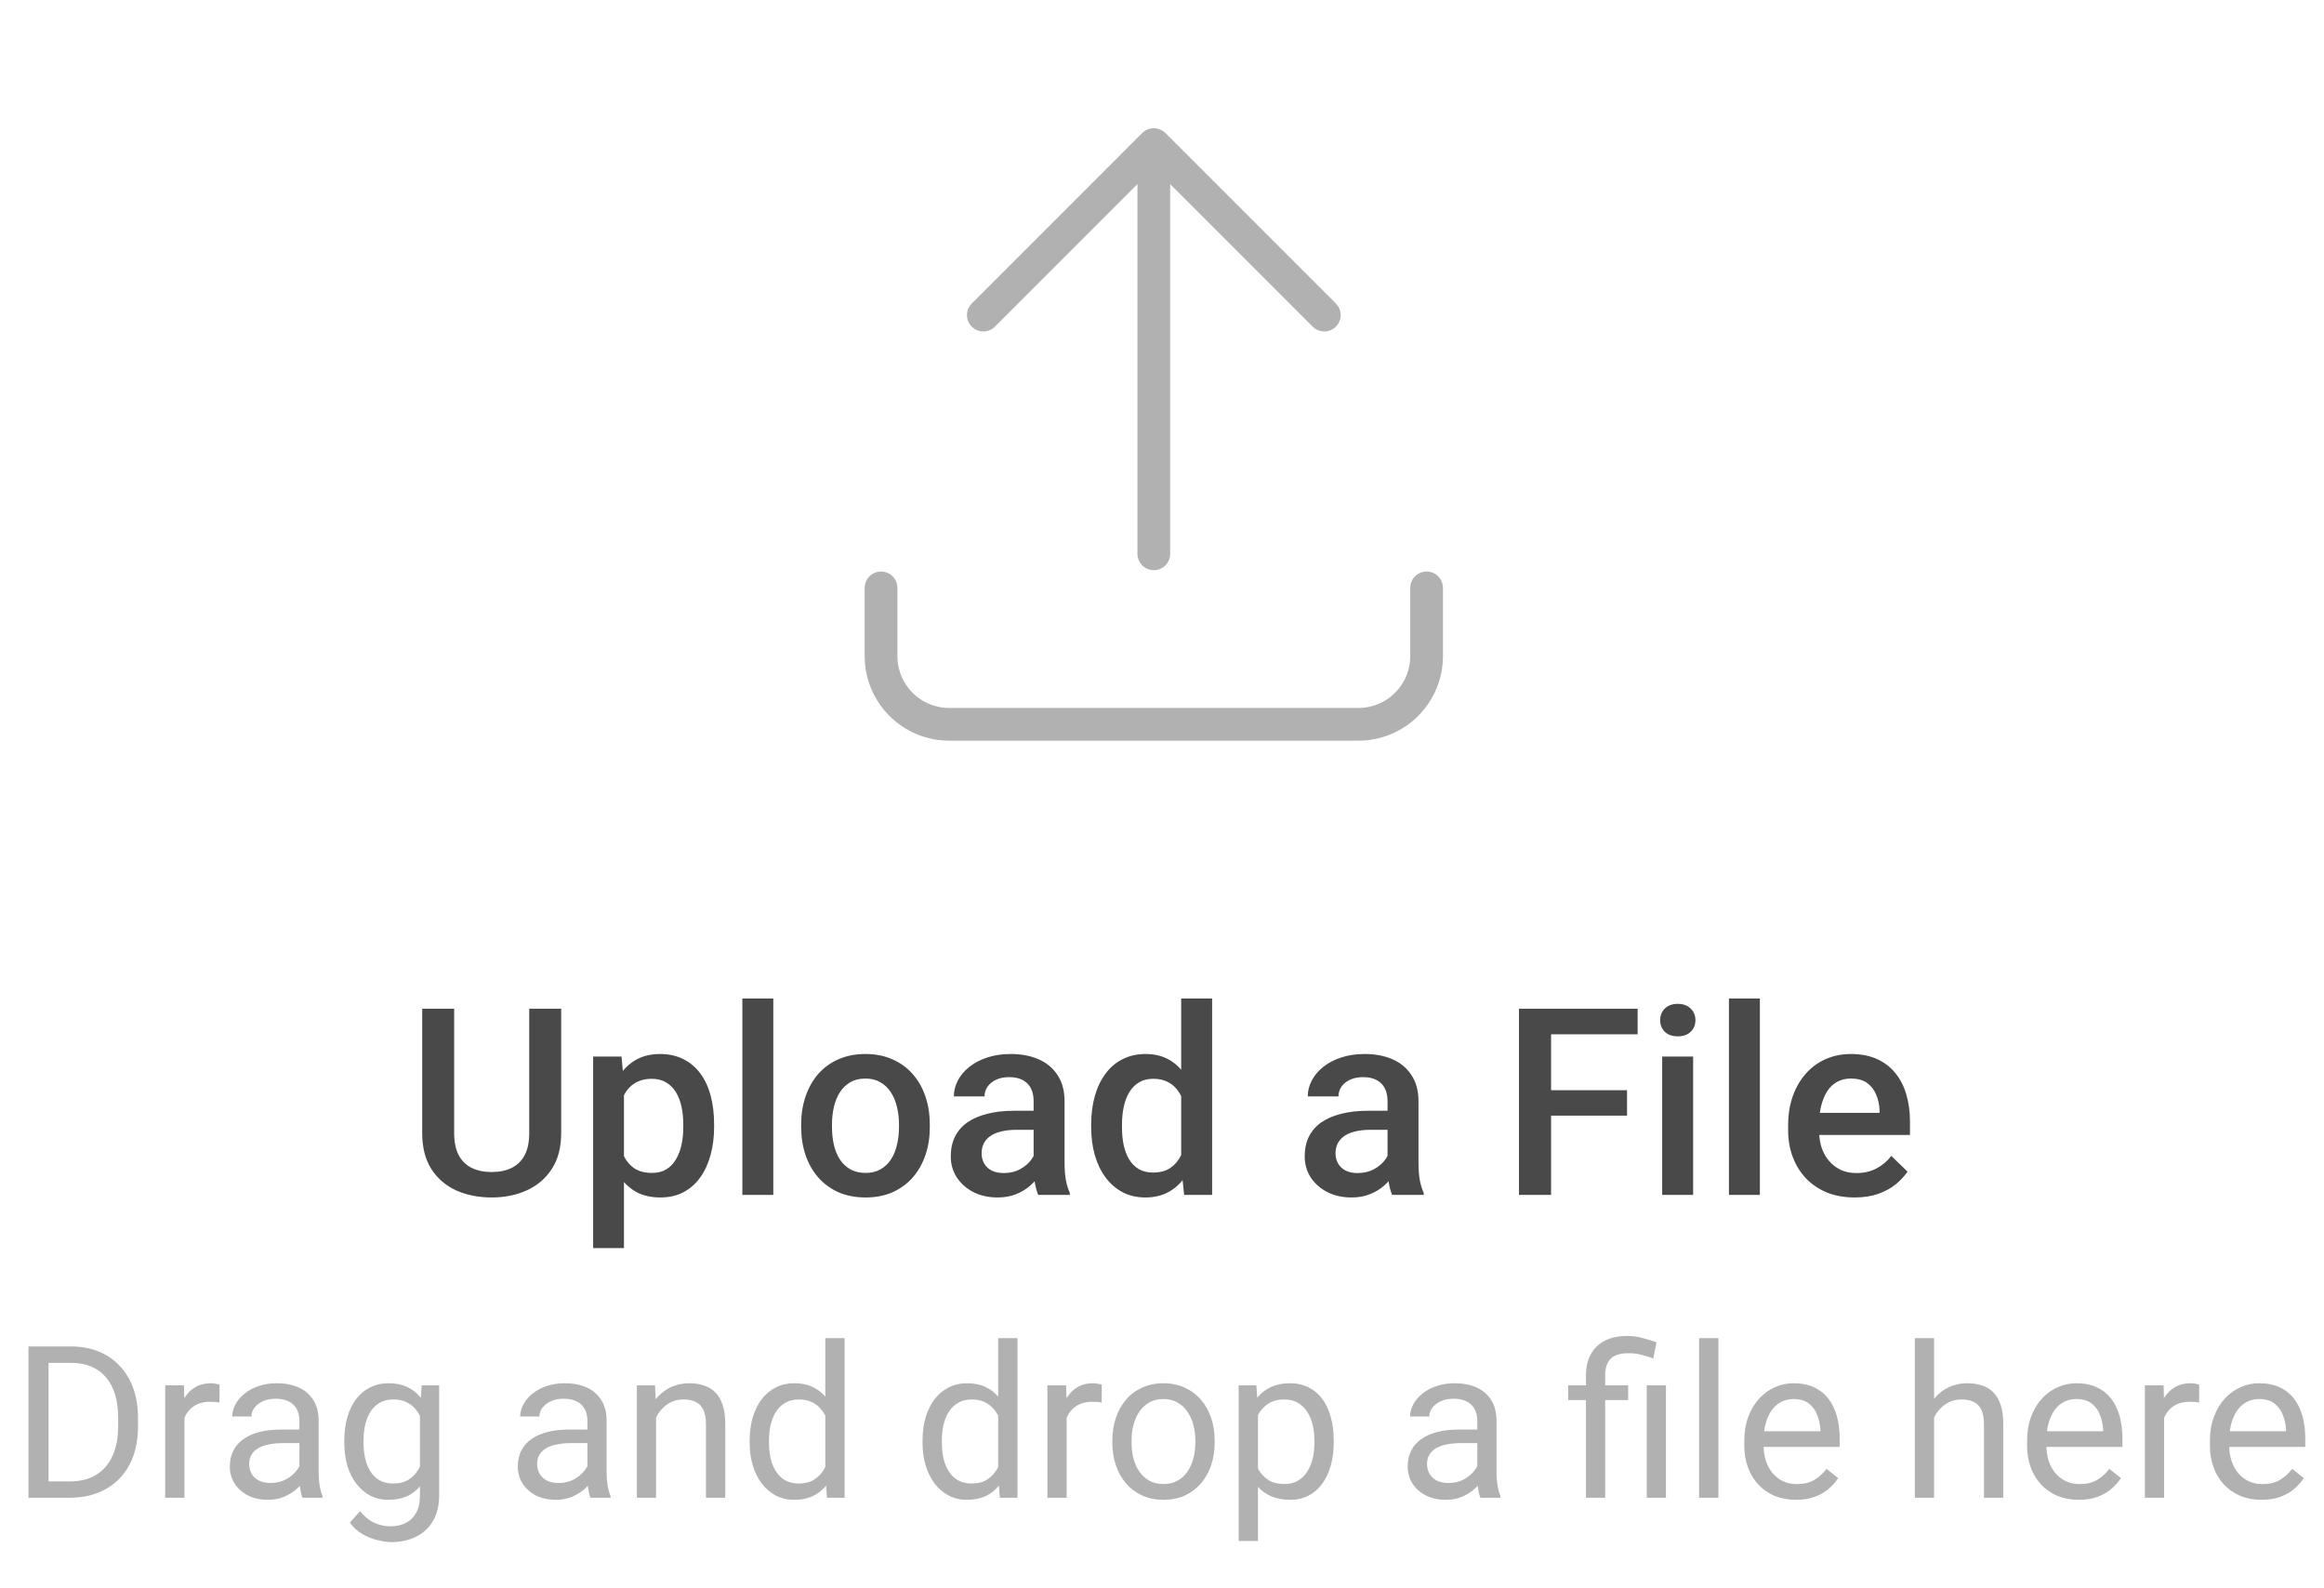 <svg width="142" height="97" viewBox="0 0 142 97" fill="none" xmlns="http://www.w3.org/2000/svg">
<path d="M32.336 61.625H34.289V69.227C34.289 70.091 34.102 70.815 33.727 71.398C33.352 71.982 32.841 72.422 32.195 72.719C31.555 73.01 30.838 73.156 30.047 73.156C29.229 73.156 28.5 73.01 27.859 72.719C27.219 72.422 26.713 71.982 26.344 71.398C25.979 70.815 25.797 70.091 25.797 69.227V61.625H27.75V69.227C27.75 69.773 27.844 70.224 28.031 70.578C28.219 70.927 28.484 71.185 28.828 71.352C29.172 71.518 29.578 71.602 30.047 71.602C30.516 71.602 30.919 71.518 31.258 71.352C31.602 71.185 31.867 70.927 32.055 70.578C32.242 70.224 32.336 69.773 32.336 69.227V61.625ZM38.125 66.172V76.25H36.242V64.547H37.977L38.125 66.172ZM43.633 68.695V68.859C43.633 69.474 43.56 70.044 43.414 70.57C43.273 71.091 43.062 71.547 42.781 71.938C42.505 72.323 42.164 72.622 41.758 72.836C41.352 73.049 40.883 73.156 40.352 73.156C39.825 73.156 39.365 73.06 38.969 72.867C38.578 72.669 38.247 72.391 37.977 72.031C37.706 71.672 37.487 71.25 37.32 70.766C37.159 70.276 37.044 69.74 36.977 69.156V68.523C37.044 67.904 37.159 67.341 37.32 66.836C37.487 66.331 37.706 65.896 37.977 65.531C38.247 65.167 38.578 64.885 38.969 64.688C39.359 64.49 39.815 64.391 40.336 64.391C40.867 64.391 41.339 64.495 41.75 64.703C42.161 64.906 42.508 65.198 42.789 65.578C43.07 65.953 43.281 66.406 43.422 66.938C43.562 67.463 43.633 68.049 43.633 68.695ZM41.75 68.859V68.695C41.75 68.305 41.714 67.943 41.641 67.609C41.568 67.271 41.453 66.974 41.297 66.719C41.141 66.463 40.94 66.266 40.695 66.125C40.456 65.979 40.167 65.906 39.828 65.906C39.495 65.906 39.208 65.963 38.969 66.078C38.729 66.188 38.529 66.341 38.367 66.539C38.206 66.737 38.081 66.969 37.992 67.234C37.904 67.495 37.841 67.779 37.805 68.086V69.602C37.867 69.977 37.974 70.32 38.125 70.633C38.276 70.945 38.49 71.195 38.766 71.383C39.047 71.565 39.406 71.656 39.844 71.656C40.182 71.656 40.471 71.583 40.711 71.438C40.95 71.292 41.146 71.091 41.297 70.836C41.453 70.576 41.568 70.276 41.641 69.938C41.714 69.599 41.75 69.24 41.75 68.859ZM47.25 61V73H45.359V61H47.25ZM48.953 68.867V68.688C48.953 68.078 49.042 67.513 49.219 66.992C49.396 66.466 49.651 66.01 49.984 65.625C50.323 65.234 50.734 64.932 51.219 64.719C51.708 64.5 52.26 64.391 52.875 64.391C53.495 64.391 54.047 64.5 54.531 64.719C55.021 64.932 55.435 65.234 55.773 65.625C56.112 66.01 56.37 66.466 56.547 66.992C56.724 67.513 56.812 68.078 56.812 68.688V68.867C56.812 69.477 56.724 70.042 56.547 70.562C56.37 71.083 56.112 71.539 55.773 71.93C55.435 72.315 55.023 72.617 54.539 72.836C54.055 73.049 53.505 73.156 52.891 73.156C52.271 73.156 51.716 73.049 51.227 72.836C50.742 72.617 50.331 72.315 49.992 71.93C49.654 71.539 49.396 71.083 49.219 70.562C49.042 70.042 48.953 69.477 48.953 68.867ZM50.836 68.688V68.867C50.836 69.247 50.875 69.607 50.953 69.945C51.031 70.284 51.154 70.581 51.32 70.836C51.487 71.091 51.7 71.292 51.961 71.438C52.221 71.583 52.531 71.656 52.891 71.656C53.24 71.656 53.542 71.583 53.797 71.438C54.057 71.292 54.271 71.091 54.438 70.836C54.604 70.581 54.727 70.284 54.805 69.945C54.888 69.607 54.93 69.247 54.93 68.867V68.688C54.93 68.312 54.888 67.958 54.805 67.625C54.727 67.287 54.602 66.987 54.43 66.727C54.263 66.466 54.05 66.263 53.789 66.117C53.534 65.966 53.229 65.891 52.875 65.891C52.521 65.891 52.214 65.966 51.953 66.117C51.698 66.263 51.487 66.466 51.32 66.727C51.154 66.987 51.031 67.287 50.953 67.625C50.875 67.958 50.836 68.312 50.836 68.688ZM63.156 71.305V67.273C63.156 66.971 63.102 66.711 62.992 66.492C62.883 66.273 62.716 66.104 62.492 65.984C62.273 65.865 61.997 65.805 61.664 65.805C61.357 65.805 61.091 65.857 60.867 65.961C60.643 66.065 60.469 66.206 60.344 66.383C60.219 66.56 60.156 66.76 60.156 66.984H58.281C58.281 66.651 58.362 66.328 58.523 66.016C58.685 65.703 58.919 65.424 59.227 65.18C59.534 64.935 59.901 64.742 60.328 64.602C60.755 64.461 61.234 64.391 61.766 64.391C62.401 64.391 62.964 64.497 63.453 64.711C63.948 64.924 64.336 65.247 64.617 65.68C64.904 66.107 65.047 66.643 65.047 67.289V71.047C65.047 71.432 65.073 71.779 65.125 72.086C65.182 72.388 65.263 72.651 65.367 72.875V73H63.438C63.349 72.797 63.279 72.539 63.227 72.227C63.18 71.909 63.156 71.602 63.156 71.305ZM63.43 67.859L63.445 69.023H62.094C61.745 69.023 61.438 69.057 61.172 69.125C60.906 69.188 60.685 69.281 60.508 69.406C60.331 69.531 60.198 69.682 60.109 69.859C60.021 70.037 59.977 70.237 59.977 70.461C59.977 70.685 60.029 70.891 60.133 71.078C60.237 71.26 60.388 71.404 60.586 71.508C60.789 71.612 61.034 71.664 61.32 71.664C61.706 71.664 62.042 71.586 62.328 71.43C62.62 71.268 62.849 71.073 63.016 70.844C63.182 70.609 63.271 70.388 63.281 70.18L63.891 71.016C63.828 71.229 63.721 71.458 63.57 71.703C63.419 71.948 63.221 72.182 62.977 72.406C62.737 72.625 62.448 72.805 62.109 72.945C61.776 73.086 61.391 73.156 60.953 73.156C60.401 73.156 59.909 73.047 59.477 72.828C59.044 72.604 58.706 72.305 58.461 71.93C58.216 71.549 58.094 71.12 58.094 70.641C58.094 70.193 58.177 69.797 58.344 69.453C58.516 69.104 58.766 68.812 59.094 68.578C59.427 68.344 59.833 68.167 60.312 68.047C60.792 67.922 61.339 67.859 61.953 67.859H63.43ZM72.172 71.25V61H74.062V73H72.352L72.172 71.25ZM66.672 68.867V68.703C66.672 68.062 66.747 67.479 66.898 66.953C67.049 66.422 67.268 65.966 67.555 65.586C67.841 65.201 68.19 64.906 68.602 64.703C69.013 64.495 69.477 64.391 69.992 64.391C70.503 64.391 70.951 64.49 71.336 64.688C71.721 64.885 72.049 65.169 72.32 65.539C72.591 65.904 72.807 66.341 72.969 66.852C73.13 67.357 73.245 67.919 73.312 68.539V69.062C73.245 69.667 73.13 70.219 72.969 70.719C72.807 71.219 72.591 71.651 72.32 72.016C72.049 72.38 71.719 72.662 71.328 72.859C70.943 73.057 70.492 73.156 69.977 73.156C69.466 73.156 69.005 73.049 68.594 72.836C68.188 72.622 67.841 72.323 67.555 71.938C67.268 71.552 67.049 71.099 66.898 70.578C66.747 70.052 66.672 69.482 66.672 68.867ZM68.555 68.703V68.867C68.555 69.253 68.588 69.612 68.656 69.945C68.729 70.279 68.841 70.573 68.992 70.828C69.143 71.078 69.338 71.276 69.578 71.422C69.823 71.562 70.115 71.633 70.453 71.633C70.88 71.633 71.232 71.539 71.508 71.352C71.784 71.164 72 70.912 72.156 70.594C72.318 70.271 72.427 69.912 72.484 69.516V68.102C72.453 67.794 72.388 67.508 72.289 67.242C72.195 66.977 72.068 66.745 71.906 66.547C71.745 66.344 71.544 66.188 71.305 66.078C71.07 65.963 70.792 65.906 70.469 65.906C70.125 65.906 69.833 65.979 69.594 66.125C69.354 66.271 69.156 66.471 69 66.727C68.849 66.982 68.737 67.279 68.664 67.617C68.591 67.956 68.555 68.318 68.555 68.703ZM84.781 71.305V67.273C84.781 66.971 84.727 66.711 84.617 66.492C84.508 66.273 84.341 66.104 84.117 65.984C83.898 65.865 83.622 65.805 83.289 65.805C82.982 65.805 82.716 65.857 82.492 65.961C82.268 66.065 82.094 66.206 81.969 66.383C81.844 66.56 81.781 66.76 81.781 66.984H79.906C79.906 66.651 79.987 66.328 80.148 66.016C80.31 65.703 80.544 65.424 80.852 65.18C81.159 64.935 81.526 64.742 81.953 64.602C82.38 64.461 82.859 64.391 83.391 64.391C84.026 64.391 84.588 64.497 85.078 64.711C85.573 64.924 85.961 65.247 86.242 65.68C86.529 66.107 86.672 66.643 86.672 67.289V71.047C86.672 71.432 86.698 71.779 86.75 72.086C86.807 72.388 86.888 72.651 86.992 72.875V73H85.062C84.974 72.797 84.904 72.539 84.852 72.227C84.805 71.909 84.781 71.602 84.781 71.305ZM85.055 67.859L85.07 69.023H83.719C83.37 69.023 83.062 69.057 82.797 69.125C82.531 69.188 82.31 69.281 82.133 69.406C81.956 69.531 81.823 69.682 81.734 69.859C81.646 70.037 81.602 70.237 81.602 70.461C81.602 70.685 81.654 70.891 81.758 71.078C81.862 71.26 82.013 71.404 82.211 71.508C82.414 71.612 82.659 71.664 82.945 71.664C83.331 71.664 83.667 71.586 83.953 71.43C84.245 71.268 84.474 71.073 84.641 70.844C84.807 70.609 84.896 70.388 84.906 70.18L85.516 71.016C85.453 71.229 85.346 71.458 85.195 71.703C85.044 71.948 84.846 72.182 84.602 72.406C84.362 72.625 84.073 72.805 83.734 72.945C83.401 73.086 83.016 73.156 82.578 73.156C82.026 73.156 81.534 73.047 81.102 72.828C80.669 72.604 80.331 72.305 80.086 71.93C79.841 71.549 79.719 71.12 79.719 70.641C79.719 70.193 79.802 69.797 79.969 69.453C80.141 69.104 80.391 68.812 80.719 68.578C81.052 68.344 81.458 68.167 81.938 68.047C82.417 67.922 82.963 67.859 83.578 67.859H85.055ZM94.773 61.625V73H92.812V61.625H94.773ZM99.414 66.602V68.156H94.273V66.602H99.414ZM100.062 61.625V63.188H94.273V61.625H100.062ZM103.453 64.547V73H101.562V64.547H103.453ZM101.438 62.328C101.438 62.042 101.531 61.805 101.719 61.617C101.911 61.425 102.177 61.328 102.516 61.328C102.849 61.328 103.112 61.425 103.305 61.617C103.497 61.805 103.594 62.042 103.594 62.328C103.594 62.609 103.497 62.844 103.305 63.031C103.112 63.219 102.849 63.312 102.516 63.312C102.177 63.312 101.911 63.219 101.719 63.031C101.531 62.844 101.438 62.609 101.438 62.328ZM107.531 61V73H105.641V61H107.531ZM113.32 73.156C112.695 73.156 112.13 73.055 111.625 72.852C111.125 72.643 110.698 72.354 110.344 71.984C109.995 71.615 109.727 71.18 109.539 70.68C109.352 70.18 109.258 69.641 109.258 69.062V68.75C109.258 68.088 109.354 67.49 109.547 66.953C109.74 66.417 110.008 65.958 110.352 65.578C110.695 65.193 111.102 64.898 111.57 64.695C112.039 64.492 112.547 64.391 113.094 64.391C113.698 64.391 114.227 64.492 114.68 64.695C115.133 64.898 115.508 65.185 115.805 65.555C116.107 65.919 116.331 66.354 116.477 66.859C116.628 67.365 116.703 67.922 116.703 68.531V69.336H110.172V67.984H114.844V67.836C114.833 67.497 114.766 67.18 114.641 66.883C114.521 66.586 114.336 66.346 114.086 66.164C113.836 65.982 113.503 65.891 113.086 65.891C112.773 65.891 112.495 65.958 112.25 66.094C112.01 66.224 111.81 66.414 111.648 66.664C111.487 66.914 111.362 67.216 111.273 67.57C111.19 67.919 111.148 68.312 111.148 68.75V69.062C111.148 69.432 111.198 69.776 111.297 70.094C111.401 70.406 111.552 70.68 111.75 70.914C111.948 71.148 112.188 71.333 112.469 71.469C112.75 71.599 113.07 71.664 113.43 71.664C113.883 71.664 114.286 71.573 114.641 71.391C114.995 71.208 115.302 70.951 115.562 70.617L116.555 71.578C116.372 71.844 116.135 72.099 115.844 72.344C115.552 72.583 115.195 72.779 114.773 72.93C114.357 73.081 113.872 73.156 113.32 73.156Z" fill="#494949"/>
<path d="M53.833 35.917V40.083C53.833 41.188 54.272 42.248 55.054 43.03C55.835 43.811 56.895 44.25 58 44.25H83C84.105 44.25 85.165 43.811 85.946 43.03C86.728 42.248 87.167 41.188 87.167 40.083V35.917M60.083 19.25L70.5 8.833M70.5 8.833L80.917 19.25M70.5 8.833V33.833" stroke="#232222" stroke-opacity="0.35" stroke-width="2" stroke-linecap="round" stroke-linejoin="round"/>
<path d="M4.242 91.5H2.312L2.325 90.503H4.242C4.902 90.503 5.452 90.366 5.892 90.091C6.332 89.811 6.662 89.422 6.882 88.923C7.107 88.419 7.219 87.831 7.219 87.158V86.593C7.219 86.064 7.155 85.595 7.028 85.184C6.901 84.769 6.715 84.42 6.47 84.137C6.224 83.849 5.924 83.631 5.568 83.483C5.217 83.335 4.813 83.261 4.356 83.261H2.274V82.258H4.356C4.961 82.258 5.513 82.359 6.013 82.562C6.512 82.761 6.942 83.051 7.301 83.432C7.665 83.809 7.944 84.266 8.139 84.803C8.334 85.336 8.431 85.937 8.431 86.606V87.158C8.431 87.827 8.334 88.43 8.139 88.967C7.944 89.501 7.663 89.955 7.295 90.332C6.931 90.709 6.491 90.999 5.975 91.202C5.463 91.401 4.885 91.5 4.242 91.5ZM2.966 82.258V91.5H1.741V82.258H2.966ZM11.269 85.711V91.5H10.094V84.632H11.237L11.269 85.711ZM13.414 84.594L13.408 85.686C13.31 85.664 13.217 85.652 13.128 85.647C13.044 85.639 12.947 85.635 12.836 85.635C12.566 85.635 12.326 85.677 12.119 85.762C11.912 85.846 11.736 85.965 11.592 86.117C11.448 86.269 11.334 86.451 11.249 86.663C11.169 86.87 11.116 87.099 11.091 87.349L10.761 87.539C10.761 87.124 10.801 86.735 10.881 86.371C10.966 86.007 11.095 85.686 11.269 85.406C11.442 85.123 11.662 84.903 11.929 84.746C12.2 84.585 12.521 84.505 12.894 84.505C12.978 84.505 13.075 84.516 13.185 84.537C13.296 84.553 13.372 84.573 13.414 84.594ZM18.295 90.326V86.79C18.295 86.519 18.24 86.284 18.13 86.085C18.025 85.882 17.864 85.726 17.648 85.616C17.432 85.506 17.166 85.451 16.848 85.451C16.552 85.451 16.292 85.501 16.067 85.603C15.847 85.705 15.674 85.838 15.547 86.003C15.424 86.168 15.363 86.346 15.363 86.536H14.188C14.188 86.291 14.252 86.047 14.379 85.806C14.506 85.565 14.688 85.347 14.925 85.152C15.166 84.954 15.454 84.797 15.788 84.683C16.127 84.564 16.503 84.505 16.918 84.505C17.417 84.505 17.857 84.59 18.238 84.759C18.623 84.928 18.924 85.184 19.14 85.527C19.36 85.865 19.47 86.291 19.47 86.803V90.002C19.47 90.231 19.489 90.474 19.527 90.732C19.569 90.99 19.631 91.212 19.711 91.398V91.5H18.486C18.427 91.365 18.38 91.185 18.346 90.96C18.312 90.732 18.295 90.52 18.295 90.326ZM18.498 87.336L18.511 88.161H17.324C16.99 88.161 16.692 88.189 16.429 88.244C16.167 88.294 15.947 88.373 15.769 88.478C15.591 88.584 15.456 88.718 15.363 88.878C15.27 89.035 15.223 89.219 15.223 89.431C15.223 89.647 15.272 89.843 15.369 90.021C15.466 90.199 15.613 90.341 15.807 90.446C16.006 90.548 16.249 90.599 16.537 90.599C16.897 90.599 17.214 90.522 17.489 90.37C17.764 90.218 17.982 90.032 18.143 89.811C18.308 89.591 18.397 89.378 18.41 89.17L18.911 89.735C18.881 89.913 18.801 90.11 18.67 90.326C18.539 90.541 18.363 90.749 18.143 90.948C17.927 91.142 17.669 91.305 17.369 91.436C17.072 91.564 16.738 91.627 16.366 91.627C15.9 91.627 15.492 91.536 15.141 91.354C14.794 91.172 14.523 90.929 14.328 90.624C14.138 90.315 14.043 89.97 14.043 89.589C14.043 89.221 14.114 88.897 14.258 88.618C14.402 88.335 14.61 88.1 14.88 87.914C15.151 87.723 15.477 87.579 15.858 87.482C16.239 87.385 16.664 87.336 17.134 87.336H18.498ZM25.767 84.632H26.833V91.354C26.833 91.959 26.71 92.475 26.465 92.903C26.219 93.33 25.877 93.654 25.436 93.874C25.001 94.098 24.497 94.21 23.926 94.21C23.689 94.21 23.41 94.172 23.088 94.096C22.77 94.024 22.457 93.899 22.148 93.722C21.844 93.548 21.588 93.313 21.38 93.017L21.996 92.319C22.284 92.666 22.584 92.907 22.898 93.043C23.215 93.178 23.528 93.246 23.837 93.246C24.209 93.246 24.531 93.176 24.802 93.036C25.073 92.897 25.282 92.689 25.43 92.414C25.582 92.143 25.659 91.809 25.659 91.411V86.143L25.767 84.632ZM21.038 88.142V88.009C21.038 87.484 21.099 87.008 21.222 86.581C21.349 86.149 21.529 85.779 21.761 85.47C21.998 85.161 22.284 84.924 22.618 84.759C22.953 84.59 23.329 84.505 23.748 84.505C24.18 84.505 24.556 84.581 24.878 84.733C25.204 84.882 25.479 85.099 25.703 85.387C25.932 85.671 26.111 86.013 26.243 86.415C26.374 86.817 26.465 87.272 26.516 87.78V88.364C26.469 88.868 26.378 89.321 26.243 89.723C26.111 90.125 25.932 90.467 25.703 90.751C25.479 91.034 25.204 91.252 24.878 91.405C24.552 91.553 24.171 91.627 23.735 91.627C23.325 91.627 22.953 91.54 22.618 91.367C22.288 91.193 22.005 90.95 21.768 90.637C21.531 90.324 21.349 89.955 21.222 89.532C21.099 89.105 21.038 88.641 21.038 88.142ZM22.212 88.009V88.142C22.212 88.485 22.246 88.806 22.314 89.107C22.385 89.407 22.493 89.672 22.637 89.9C22.785 90.129 22.974 90.309 23.202 90.44C23.431 90.567 23.704 90.63 24.021 90.63C24.41 90.63 24.732 90.548 24.986 90.383C25.24 90.218 25.441 90 25.589 89.729C25.741 89.458 25.86 89.164 25.944 88.847V87.317C25.898 87.084 25.826 86.86 25.729 86.644C25.635 86.424 25.513 86.229 25.36 86.06C25.212 85.887 25.028 85.749 24.808 85.647C24.588 85.546 24.33 85.495 24.034 85.495C23.712 85.495 23.435 85.563 23.202 85.698C22.974 85.829 22.785 86.011 22.637 86.244C22.493 86.473 22.385 86.739 22.314 87.044C22.246 87.344 22.212 87.666 22.212 88.009ZM35.891 90.326V86.79C35.891 86.519 35.836 86.284 35.726 86.085C35.62 85.882 35.459 85.726 35.244 85.616C35.028 85.506 34.761 85.451 34.444 85.451C34.148 85.451 33.887 85.501 33.663 85.603C33.443 85.705 33.27 85.838 33.143 86.003C33.02 86.168 32.959 86.346 32.959 86.536H31.784C31.784 86.291 31.848 86.047 31.975 85.806C32.102 85.565 32.283 85.347 32.52 85.152C32.762 84.954 33.05 84.797 33.384 84.683C33.722 84.564 34.099 84.505 34.514 84.505C35.013 84.505 35.453 84.59 35.834 84.759C36.219 84.928 36.52 85.184 36.735 85.527C36.955 85.865 37.065 86.291 37.065 86.803V90.002C37.065 90.231 37.084 90.474 37.123 90.732C37.165 90.99 37.226 91.212 37.307 91.398V91.5H36.081C36.022 91.365 35.976 91.185 35.942 90.96C35.908 90.732 35.891 90.52 35.891 90.326ZM36.094 87.336L36.107 88.161H34.92C34.586 88.161 34.287 88.189 34.025 88.244C33.763 88.294 33.542 88.373 33.365 88.478C33.187 88.584 33.052 88.718 32.959 88.878C32.865 89.035 32.819 89.219 32.819 89.431C32.819 89.647 32.867 89.843 32.965 90.021C33.062 90.199 33.208 90.341 33.403 90.446C33.602 90.548 33.845 90.599 34.133 90.599C34.492 90.599 34.81 90.522 35.085 90.37C35.36 90.218 35.578 90.032 35.739 89.811C35.904 89.591 35.993 89.378 36.005 89.17L36.507 89.735C36.477 89.913 36.397 90.11 36.266 90.326C36.134 90.541 35.959 90.749 35.739 90.948C35.523 91.142 35.265 91.305 34.964 91.436C34.668 91.564 34.334 91.627 33.961 91.627C33.496 91.627 33.088 91.536 32.736 91.354C32.389 91.172 32.118 90.929 31.924 90.624C31.733 90.315 31.638 89.97 31.638 89.589C31.638 89.221 31.71 88.897 31.854 88.618C31.998 88.335 32.205 88.1 32.476 87.914C32.747 87.723 33.073 87.579 33.454 87.482C33.834 87.385 34.26 87.336 34.73 87.336H36.094ZM40.087 86.098V91.5H38.913V84.632H40.023L40.087 86.098ZM39.808 87.806L39.319 87.787C39.323 87.317 39.393 86.883 39.528 86.485C39.664 86.083 39.854 85.734 40.1 85.438C40.345 85.142 40.637 84.913 40.976 84.752C41.318 84.587 41.697 84.505 42.112 84.505C42.45 84.505 42.755 84.551 43.026 84.644C43.297 84.733 43.527 84.877 43.718 85.076C43.912 85.275 44.06 85.533 44.162 85.851C44.264 86.164 44.315 86.547 44.315 86.999V91.5H43.134V86.987C43.134 86.627 43.081 86.339 42.975 86.124C42.869 85.903 42.715 85.745 42.512 85.647C42.309 85.546 42.059 85.495 41.763 85.495C41.471 85.495 41.204 85.556 40.963 85.679C40.726 85.802 40.521 85.971 40.347 86.187C40.178 86.403 40.045 86.65 39.947 86.93C39.854 87.205 39.808 87.497 39.808 87.806ZM50.427 90.167V81.75H51.608V91.5H50.529L50.427 90.167ZM45.806 88.142V88.009C45.806 87.484 45.87 87.008 45.997 86.581C46.128 86.149 46.312 85.779 46.549 85.47C46.79 85.161 47.076 84.924 47.406 84.759C47.74 84.59 48.112 84.505 48.523 84.505C48.955 84.505 49.331 84.581 49.653 84.733C49.979 84.882 50.254 85.099 50.478 85.387C50.706 85.671 50.886 86.013 51.018 86.415C51.149 86.817 51.24 87.272 51.291 87.78V88.364C51.244 88.868 51.153 89.321 51.018 89.723C50.886 90.125 50.706 90.467 50.478 90.751C50.254 91.034 49.979 91.252 49.653 91.405C49.327 91.553 48.946 91.627 48.51 91.627C48.108 91.627 47.74 91.54 47.406 91.367C47.076 91.193 46.79 90.95 46.549 90.637C46.312 90.324 46.128 89.955 45.997 89.532C45.87 89.105 45.806 88.641 45.806 88.142ZM46.987 88.009V88.142C46.987 88.485 47.021 88.806 47.088 89.107C47.16 89.407 47.27 89.672 47.419 89.9C47.567 90.129 47.755 90.309 47.983 90.44C48.212 90.567 48.485 90.63 48.802 90.63C49.192 90.63 49.511 90.548 49.761 90.383C50.015 90.218 50.218 90 50.37 89.729C50.523 89.458 50.641 89.164 50.726 88.847V87.317C50.675 87.084 50.601 86.86 50.503 86.644C50.41 86.424 50.288 86.229 50.135 86.06C49.987 85.887 49.803 85.749 49.583 85.647C49.367 85.546 49.111 85.495 48.815 85.495C48.493 85.495 48.216 85.563 47.983 85.698C47.755 85.829 47.567 86.011 47.419 86.244C47.27 86.473 47.16 86.739 47.088 87.044C47.021 87.344 46.987 87.666 46.987 88.009ZM60.99 90.167V81.75H62.17V91.5H61.091L60.99 90.167ZM56.369 88.142V88.009C56.369 87.484 56.432 87.008 56.559 86.581C56.69 86.149 56.874 85.779 57.111 85.47C57.352 85.161 57.638 84.924 57.968 84.759C58.303 84.59 58.675 84.505 59.085 84.505C59.517 84.505 59.894 84.581 60.215 84.733C60.541 84.882 60.816 85.099 61.041 85.387C61.269 85.671 61.449 86.013 61.58 86.415C61.711 86.817 61.802 87.272 61.853 87.78V88.364C61.806 88.868 61.715 89.321 61.58 89.723C61.449 90.125 61.269 90.467 61.041 90.751C60.816 91.034 60.541 91.252 60.215 91.405C59.889 91.553 59.509 91.627 59.073 91.627C58.671 91.627 58.303 91.54 57.968 91.367C57.638 91.193 57.352 90.95 57.111 90.637C56.874 90.324 56.69 89.955 56.559 89.532C56.432 89.105 56.369 88.641 56.369 88.142ZM57.549 88.009V88.142C57.549 88.485 57.583 88.806 57.651 89.107C57.723 89.407 57.833 89.672 57.981 89.9C58.129 90.129 58.317 90.309 58.546 90.44C58.774 90.567 59.047 90.63 59.365 90.63C59.754 90.63 60.074 90.548 60.323 90.383C60.577 90.218 60.78 90 60.933 89.729C61.085 89.458 61.203 89.164 61.288 88.847V87.317C61.237 87.084 61.163 86.86 61.066 86.644C60.973 86.424 60.85 86.229 60.698 86.06C60.55 85.887 60.366 85.749 60.145 85.647C59.93 85.546 59.674 85.495 59.377 85.495C59.056 85.495 58.779 85.563 58.546 85.698C58.317 85.829 58.129 86.011 57.981 86.244C57.833 86.473 57.723 86.739 57.651 87.044C57.583 87.344 57.549 87.666 57.549 88.009ZM65.173 85.711V91.5H63.998V84.632H65.141L65.173 85.711ZM67.318 84.594L67.312 85.686C67.215 85.664 67.122 85.652 67.033 85.647C66.948 85.639 66.851 85.635 66.741 85.635C66.47 85.635 66.231 85.677 66.023 85.762C65.816 85.846 65.641 85.965 65.497 86.117C65.353 86.269 65.238 86.451 65.154 86.663C65.073 86.87 65.02 87.099 64.995 87.349L64.665 87.539C64.665 87.124 64.705 86.735 64.786 86.371C64.87 86.007 64.999 85.686 65.173 85.406C65.346 85.123 65.566 84.903 65.833 84.746C66.104 84.585 66.425 84.505 66.798 84.505C66.882 84.505 66.98 84.516 67.09 84.537C67.2 84.553 67.276 84.573 67.318 84.594ZM67.966 88.142V87.996C67.966 87.501 68.038 87.042 68.182 86.619C68.326 86.191 68.533 85.821 68.804 85.508C69.075 85.19 69.403 84.945 69.788 84.772C70.173 84.594 70.604 84.505 71.082 84.505C71.565 84.505 71.999 84.594 72.384 84.772C72.773 84.945 73.103 85.19 73.374 85.508C73.649 85.821 73.859 86.191 74.002 86.619C74.146 87.042 74.218 87.501 74.218 87.996V88.142C74.218 88.637 74.146 89.096 74.002 89.519C73.859 89.943 73.649 90.313 73.374 90.63C73.103 90.944 72.775 91.189 72.39 91.367C72.009 91.54 71.578 91.627 71.095 91.627C70.613 91.627 70.179 91.54 69.794 91.367C69.409 91.189 69.079 90.944 68.804 90.63C68.533 90.313 68.326 89.943 68.182 89.519C68.038 89.096 67.966 88.637 67.966 88.142ZM69.14 87.996V88.142C69.14 88.485 69.18 88.809 69.261 89.113C69.341 89.414 69.462 89.68 69.623 89.913C69.788 90.146 69.993 90.33 70.238 90.465C70.484 90.597 70.769 90.662 71.095 90.662C71.417 90.662 71.698 90.597 71.939 90.465C72.185 90.33 72.388 90.146 72.549 89.913C72.71 89.68 72.83 89.414 72.911 89.113C72.995 88.809 73.038 88.485 73.038 88.142V87.996C73.038 87.658 72.995 87.338 72.911 87.038C72.83 86.733 72.707 86.464 72.543 86.231C72.382 85.995 72.178 85.808 71.933 85.673C71.692 85.537 71.408 85.47 71.082 85.47C70.761 85.47 70.477 85.537 70.232 85.673C69.991 85.808 69.788 85.995 69.623 86.231C69.462 86.464 69.341 86.733 69.261 87.038C69.18 87.338 69.14 87.658 69.14 87.996ZM76.865 85.952V94.141H75.685V84.632H76.764L76.865 85.952ZM81.493 88.009V88.142C81.493 88.641 81.433 89.105 81.315 89.532C81.197 89.955 81.023 90.324 80.794 90.637C80.57 90.95 80.293 91.193 79.963 91.367C79.633 91.54 79.254 91.627 78.827 91.627C78.391 91.627 78.006 91.555 77.671 91.411C77.337 91.267 77.053 91.058 76.821 90.783C76.588 90.508 76.402 90.178 76.262 89.793C76.127 89.407 76.034 88.974 75.983 88.491V87.78C76.034 87.272 76.129 86.817 76.269 86.415C76.408 86.013 76.592 85.671 76.821 85.387C77.053 85.099 77.335 84.882 77.665 84.733C77.995 84.581 78.376 84.505 78.808 84.505C79.239 84.505 79.622 84.59 79.957 84.759C80.291 84.924 80.572 85.161 80.801 85.47C81.029 85.779 81.201 86.149 81.315 86.581C81.433 87.008 81.493 87.484 81.493 88.009ZM80.312 88.142V88.009C80.312 87.666 80.276 87.344 80.204 87.044C80.132 86.739 80.02 86.473 79.868 86.244C79.72 86.011 79.529 85.829 79.296 85.698C79.064 85.563 78.787 85.495 78.465 85.495C78.169 85.495 77.91 85.546 77.69 85.647C77.475 85.749 77.29 85.887 77.138 86.06C76.986 86.229 76.861 86.424 76.764 86.644C76.671 86.86 76.601 87.084 76.554 87.317V88.961C76.639 89.257 76.757 89.537 76.91 89.799C77.062 90.057 77.265 90.266 77.519 90.427C77.773 90.584 78.092 90.662 78.478 90.662C78.795 90.662 79.068 90.597 79.296 90.465C79.529 90.33 79.72 90.146 79.868 89.913C80.02 89.68 80.132 89.414 80.204 89.113C80.276 88.809 80.312 88.485 80.312 88.142ZM90.265 90.326V86.79C90.265 86.519 90.21 86.284 90.1 86.085C89.994 85.882 89.834 85.726 89.618 85.616C89.402 85.506 89.135 85.451 88.818 85.451C88.522 85.451 88.261 85.501 88.037 85.603C87.817 85.705 87.644 85.838 87.517 86.003C87.394 86.168 87.332 86.346 87.332 86.536H86.158C86.158 86.291 86.222 86.047 86.349 85.806C86.476 85.565 86.658 85.347 86.894 85.152C87.136 84.954 87.424 84.797 87.758 84.683C88.096 84.564 88.473 84.505 88.888 84.505C89.387 84.505 89.827 84.59 90.208 84.759C90.593 84.928 90.894 85.184 91.109 85.527C91.329 85.865 91.439 86.291 91.439 86.803V90.002C91.439 90.231 91.459 90.474 91.497 90.732C91.539 90.99 91.6 91.212 91.681 91.398V91.5H90.456C90.396 91.365 90.35 91.185 90.316 90.96C90.282 90.732 90.265 90.52 90.265 90.326ZM90.468 87.336L90.481 88.161H89.294C88.96 88.161 88.661 88.189 88.399 88.244C88.137 88.294 87.916 88.373 87.739 88.478C87.561 88.584 87.426 88.718 87.332 88.878C87.239 89.035 87.193 89.219 87.193 89.431C87.193 89.647 87.242 89.843 87.339 90.021C87.436 90.199 87.582 90.341 87.777 90.446C87.976 90.548 88.219 90.599 88.507 90.599C88.867 90.599 89.184 90.522 89.459 90.37C89.734 90.218 89.952 90.032 90.113 89.811C90.278 89.591 90.367 89.378 90.379 89.17L90.881 89.735C90.851 89.913 90.771 90.11 90.64 90.326C90.508 90.541 90.333 90.749 90.113 90.948C89.897 91.142 89.639 91.305 89.338 91.436C89.042 91.564 88.708 91.627 88.335 91.627C87.87 91.627 87.462 91.536 87.11 91.354C86.763 91.172 86.493 90.929 86.298 90.624C86.107 90.315 86.012 89.97 86.012 89.589C86.012 89.221 86.084 88.897 86.228 88.618C86.372 88.335 86.579 88.1 86.85 87.914C87.121 87.723 87.447 87.579 87.828 87.482C88.209 87.385 88.634 87.336 89.103 87.336H90.468ZM98.079 91.5H96.905V84.035C96.905 83.515 97.006 83.075 97.21 82.715C97.413 82.355 97.703 82.082 98.079 81.896C98.456 81.71 98.902 81.617 99.418 81.617C99.723 81.617 100.021 81.655 100.313 81.731C100.605 81.803 100.906 81.894 101.215 82.004L101.018 82.994C100.823 82.918 100.597 82.846 100.339 82.778C100.085 82.706 99.806 82.67 99.501 82.67C98.997 82.67 98.633 82.785 98.409 83.013C98.189 83.237 98.079 83.578 98.079 84.035V91.5ZM99.482 84.632V85.533H95.819V84.632H99.482ZM101.792 84.632V91.5H100.618V84.632H101.792ZM104.998 81.75V91.5H103.817V81.75H104.998ZM109.733 91.627C109.255 91.627 108.821 91.546 108.432 91.386C108.047 91.221 107.715 90.99 107.436 90.694C107.16 90.398 106.949 90.046 106.801 89.64C106.653 89.234 106.579 88.79 106.579 88.307V88.04C106.579 87.482 106.661 86.985 106.826 86.549C106.991 86.109 107.215 85.736 107.499 85.432C107.783 85.127 108.104 84.896 108.464 84.74C108.824 84.583 109.196 84.505 109.581 84.505C110.072 84.505 110.495 84.59 110.851 84.759C111.21 84.928 111.504 85.165 111.733 85.47C111.961 85.77 112.131 86.126 112.241 86.536C112.351 86.942 112.406 87.387 112.406 87.869V88.396H107.277V87.438H111.231V87.349C111.215 87.044 111.151 86.748 111.041 86.46C110.935 86.172 110.766 85.935 110.533 85.749C110.3 85.563 109.983 85.47 109.581 85.47C109.314 85.47 109.069 85.527 108.845 85.641C108.62 85.751 108.428 85.916 108.267 86.136C108.106 86.356 107.981 86.625 107.893 86.942C107.804 87.26 107.759 87.626 107.759 88.04V88.307C107.759 88.633 107.804 88.94 107.893 89.228C107.986 89.511 108.119 89.761 108.292 89.977C108.47 90.192 108.684 90.362 108.934 90.484C109.188 90.607 109.475 90.668 109.797 90.668C110.212 90.668 110.563 90.584 110.851 90.415C111.138 90.245 111.39 90.019 111.606 89.735L112.317 90.3C112.169 90.525 111.98 90.738 111.752 90.941C111.523 91.144 111.242 91.31 110.908 91.436C110.578 91.564 110.186 91.627 109.733 91.627ZM118.176 81.75V91.5H117.001V81.75H118.176ZM117.896 87.806L117.408 87.787C117.412 87.317 117.482 86.883 117.617 86.485C117.753 86.083 117.943 85.734 118.188 85.438C118.434 85.142 118.726 84.913 119.064 84.752C119.407 84.587 119.786 84.505 120.201 84.505C120.539 84.505 120.844 84.551 121.115 84.644C121.386 84.733 121.616 84.877 121.807 85.076C122.001 85.275 122.149 85.533 122.251 85.851C122.353 86.164 122.403 86.547 122.403 86.999V91.5H121.223V86.987C121.223 86.627 121.17 86.339 121.064 86.124C120.958 85.903 120.804 85.745 120.601 85.647C120.397 85.546 120.148 85.495 119.852 85.495C119.56 85.495 119.293 85.556 119.052 85.679C118.815 85.802 118.61 85.971 118.436 86.187C118.267 86.403 118.133 86.65 118.036 86.93C117.943 87.205 117.896 87.497 117.896 87.806ZM127.012 91.627C126.534 91.627 126.1 91.546 125.71 91.386C125.325 91.221 124.993 90.99 124.714 90.694C124.439 90.398 124.227 90.046 124.079 89.64C123.931 89.234 123.857 88.79 123.857 88.307V88.04C123.857 87.482 123.939 86.985 124.104 86.549C124.27 86.109 124.494 85.736 124.777 85.432C125.061 85.127 125.382 84.896 125.742 84.74C126.102 84.583 126.474 84.505 126.859 84.505C127.35 84.505 127.773 84.59 128.129 84.759C128.489 84.928 128.783 85.165 129.011 85.47C129.24 85.77 129.409 86.126 129.519 86.536C129.629 86.942 129.684 87.387 129.684 87.869V88.396H124.555V87.438H128.51V87.349C128.493 87.044 128.429 86.748 128.319 86.46C128.214 86.172 128.044 85.935 127.812 85.749C127.579 85.563 127.261 85.47 126.859 85.47C126.593 85.47 126.347 85.527 126.123 85.641C125.899 85.751 125.706 85.916 125.545 86.136C125.385 86.356 125.26 86.625 125.171 86.942C125.082 87.26 125.038 87.626 125.038 88.04V88.307C125.038 88.633 125.082 88.94 125.171 89.228C125.264 89.511 125.397 89.761 125.571 89.977C125.749 90.192 125.962 90.362 126.212 90.484C126.466 90.607 126.754 90.668 127.075 90.668C127.49 90.668 127.841 90.584 128.129 90.415C128.417 90.245 128.668 90.019 128.884 89.735L129.595 90.3C129.447 90.525 129.259 90.738 129.03 90.941C128.802 91.144 128.52 91.31 128.186 91.436C127.856 91.564 127.465 91.627 127.012 91.627ZM132.229 85.711V91.5H131.055V84.632H132.198L132.229 85.711ZM134.375 84.594L134.369 85.686C134.271 85.664 134.178 85.652 134.089 85.647C134.005 85.639 133.907 85.635 133.797 85.635C133.527 85.635 133.287 85.677 133.08 85.762C132.873 85.846 132.697 85.965 132.553 86.117C132.409 86.269 132.295 86.451 132.21 86.663C132.13 86.87 132.077 87.099 132.052 87.349L131.722 87.539C131.722 87.124 131.762 86.735 131.842 86.371C131.927 86.007 132.056 85.686 132.229 85.406C132.403 85.123 132.623 84.903 132.89 84.746C133.16 84.585 133.482 84.505 133.854 84.505C133.939 84.505 134.036 84.516 134.146 84.537C134.257 84.553 134.333 84.573 134.375 84.594ZM138.184 91.627C137.705 91.627 137.272 91.546 136.882 91.386C136.497 91.221 136.165 90.99 135.886 90.694C135.611 90.398 135.399 90.046 135.251 89.64C135.103 89.234 135.029 88.79 135.029 88.307V88.04C135.029 87.482 135.111 86.985 135.276 86.549C135.441 86.109 135.666 85.736 135.949 85.432C136.233 85.127 136.554 84.896 136.914 84.74C137.274 84.583 137.646 84.505 138.031 84.505C138.522 84.505 138.945 84.59 139.301 84.759C139.66 84.928 139.955 85.165 140.183 85.47C140.412 85.77 140.581 86.126 140.691 86.536C140.801 86.942 140.856 87.387 140.856 87.869V88.396H135.727V87.438H139.682V87.349C139.665 87.044 139.601 86.748 139.491 86.46C139.385 86.172 139.216 85.935 138.983 85.749C138.751 85.563 138.433 85.47 138.031 85.47C137.765 85.47 137.519 85.527 137.295 85.641C137.071 85.751 136.878 85.916 136.717 86.136C136.556 86.356 136.432 86.625 136.343 86.942C136.254 87.26 136.209 87.626 136.209 88.04V88.307C136.209 88.633 136.254 88.94 136.343 89.228C136.436 89.511 136.569 89.761 136.743 89.977C136.92 90.192 137.134 90.362 137.384 90.484C137.638 90.607 137.925 90.668 138.247 90.668C138.662 90.668 139.013 90.584 139.301 90.415C139.589 90.245 139.84 90.019 140.056 89.735L140.767 90.3C140.619 90.525 140.431 90.738 140.202 90.941C139.974 91.144 139.692 91.31 139.358 91.436C139.028 91.564 138.636 91.627 138.184 91.627Z" fill="#232222" fill-opacity="0.35"/>
</svg>
